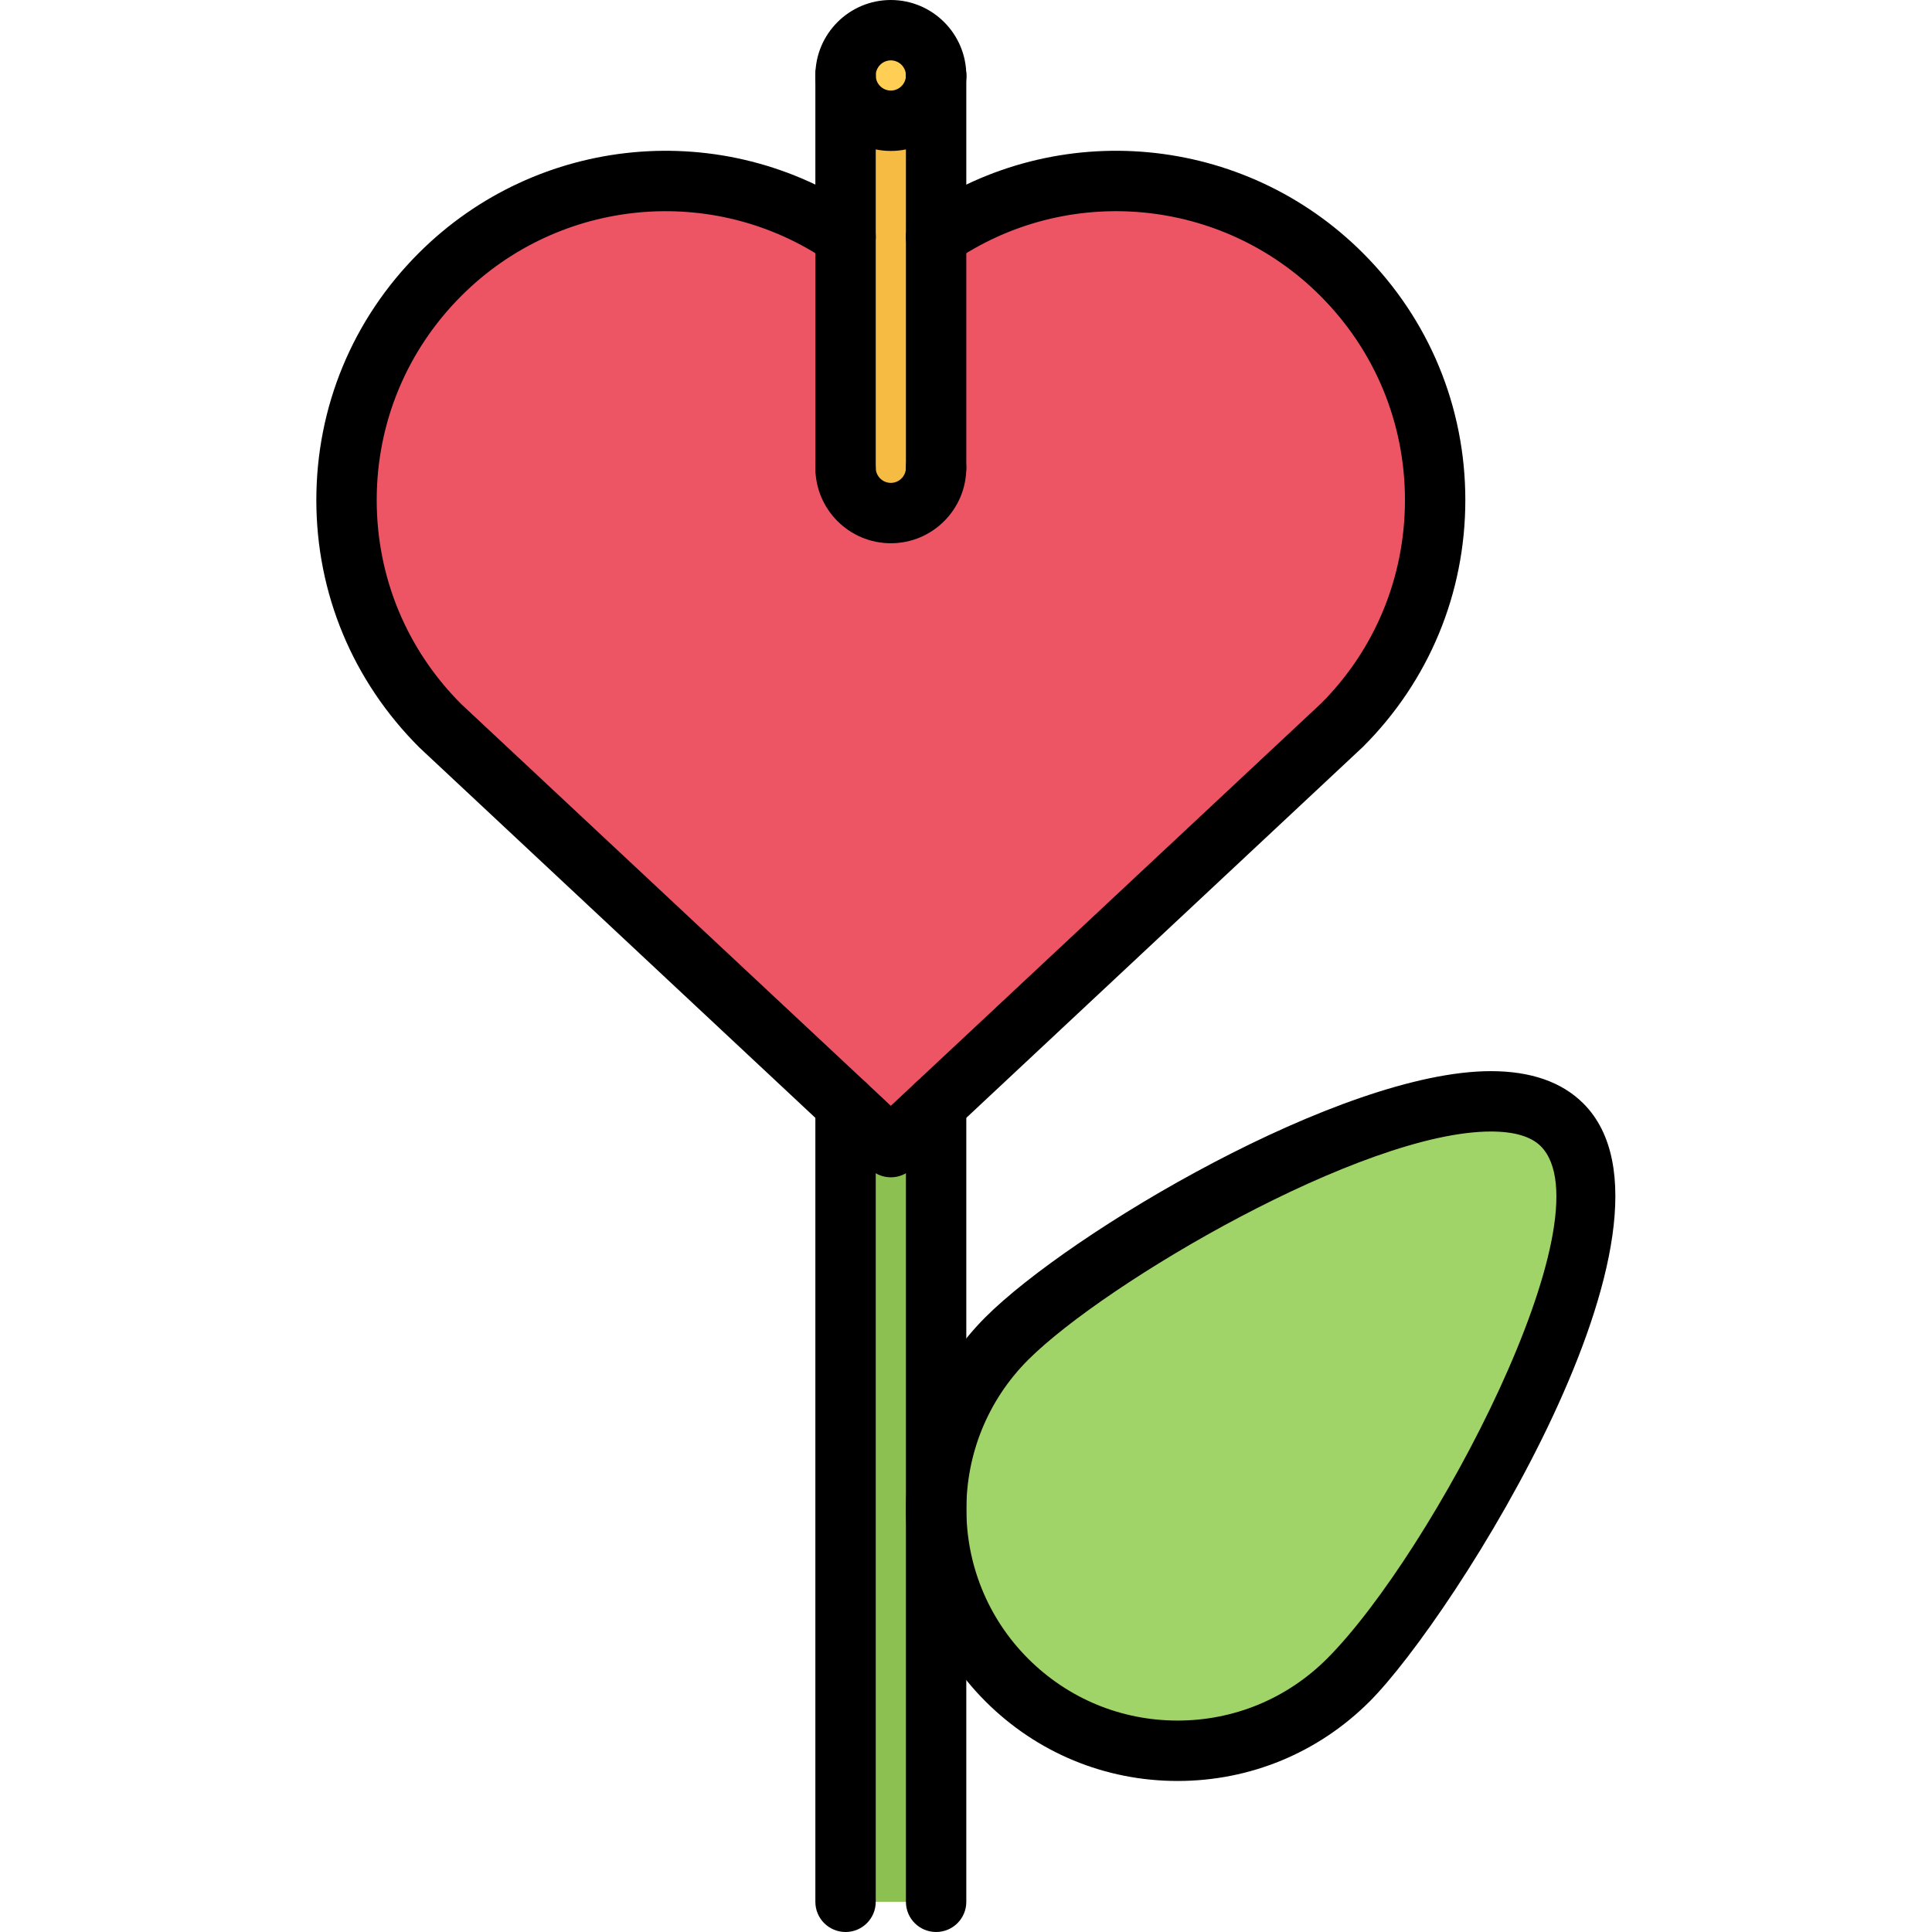 <svg id="icons" enable-background="new 0 0 64 64" height="512" viewBox="0 0 64 64" width="512" xmlns="http://www.w3.org/2000/svg"><g><g><circle cx="29.508" cy="2.5" fill="#ffce54" r="1.5"/></g><g><path d="m44.668 55.65c-3.13 3.13-8.189 3.13-11.32 0-1.56-1.561-2.34-3.61-2.34-5.65 0-2.05.78-4.1 2.34-5.66 3.131-3.12 15.271-10.2 18.391-7.08 3.129 3.12-3.951 15.27-7.071 18.39z" fill="#a0d468"/></g><g><path d="m29.508 17c-.83 0-1.5-.68-1.5-1.5v-7.66-5.34c0 .83.67 1.5 1.5 1.5s1.5-.67 1.5-1.5v5.34 7.66c0 .82-.67 1.5-1.5 1.5z" fill="#f6bb42"/></g><g><path d="m28.008 63v-26.4l1.5 1.4 1.5-1.4v13.4 13z" fill="#8cc152"/></g><g><path d="m28.008 15.5c0 .82.67 1.5 1.5 1.5s1.5-.68 1.5-1.5v-7.66c4.11-2.82 9.78-2.399 13.431 1.25 4.13 4.13 4.13 10.82 0 14.94l-13.431 12.57-1.5 1.4-1.5-1.4-13.43-12.57c-4.13-4.12-4.13-10.811 0-14.94 3.65-3.649 9.32-4.07 13.43-1.25z" fill="#ed5565"/></g></g><g><g><path d="m29.51 39c-.245 0-.491-.09-.683-.27l-14.933-13.966c-2.211-2.206-3.415-5.109-3.415-8.199 0-3.089 1.204-5.994 3.391-8.18 3.937-3.938 10.122-4.514 14.707-1.365.456.313.571.935.259 1.39-.313.457-.935.573-1.39.259-3.792-2.602-8.906-2.126-12.162 1.131-1.809 1.809-2.805 4.211-2.805 6.766s.996 4.956 2.804 6.761l14.227 13.304 14.251-13.328c1.784-1.782 2.78-4.184 2.78-6.738s-.996-4.957-2.805-6.766c-3.255-3.257-8.371-3.731-12.161-1.131-.454.314-1.077.198-1.39-.259-.313-.455-.197-1.077.259-1.39 4.585-3.148 10.771-2.572 14.706 1.365 2.187 2.186 3.391 5.091 3.391 8.18 0 3.09-1.204 5.993-3.392 8.177l-14.957 13.989c-.191.18-.437.27-.682.27z"/></g><g><path d="m31.01 3.5c-.553 0-1-.447-1-1 0-.275-.225-.5-.5-.5s-.5.225-.5.5c0 .553-.447 1-1 1s-1-.447-1-1c0-1.379 1.121-2.5 2.5-2.5s2.5 1.121 2.5 2.5c0 .553-.447 1-1 1z"/></g><g><path d="m29.51 5c-1.379 0-2.5-1.121-2.5-2.5 0-.553.447-1 1-1s1 .447 1 1c0 .275.225.5.5.5s.5-.225.5-.5c0-.553.447-1 1-1s1 .447 1 1c0 1.379-1.121 2.5-2.5 2.5z"/></g><g><path d="m28.01 16.496c-.553 0-1-.447-1-1v-12.996c0-.553.447-1 1-1s1 .447 1 1v12.996c0 .553-.447 1-1 1z"/></g><g><path d="m31.01 16.496c-.553 0-1-.447-1-1v-12.996c0-.553.447-1 1-1s1 .447 1 1v12.996c0 .553-.447 1-1 1z"/></g><g><path d="m28.01 64c-.553 0-1-.447-1-1v-26.404c0-.553.447-1 1-1s1 .447 1 1v26.404c0 .553-.447 1-1 1z"/></g><g><path d="m31.01 64c-.553 0-1-.447-1-1v-26.404c0-.553.447-1 1-1s1 .447 1 1v26.404c0 .553-.447 1-1 1z"/></g><g><path d="m29.51 17.996c-1.379 0-2.5-1.121-2.5-2.5 0-.553.447-1 1-1s1 .447 1 1c0 .275.225.5.5.5s.5-.225.5-.5c0-.553.447-1 1-1s1 .447 1 1c0 1.379-1.121 2.5-2.5 2.5z"/></g><g><path d="m39.009 58.997c-2.404 0-4.664-.937-6.364-2.636-3.509-3.511-3.508-9.221 0-12.729 2.79-2.79 11.779-8.149 16.743-8.149 1.321 0 2.353.36 3.063 1.071 3.972 3.971-4.296 17.023-7.078 19.807-1.7 1.7-3.96 2.636-6.364 2.636zm10.379-21.514c-4.249 0-12.772 5.008-15.329 7.563-2.729 2.729-2.729 7.17 0 9.9 1.322 1.321 3.08 2.05 4.95 2.05s3.628-.729 4.95-2.05c3.489-3.491 9.384-14.672 7.078-16.979-.322-.321-.877-.484-1.649-.484z"/></g></g></svg>